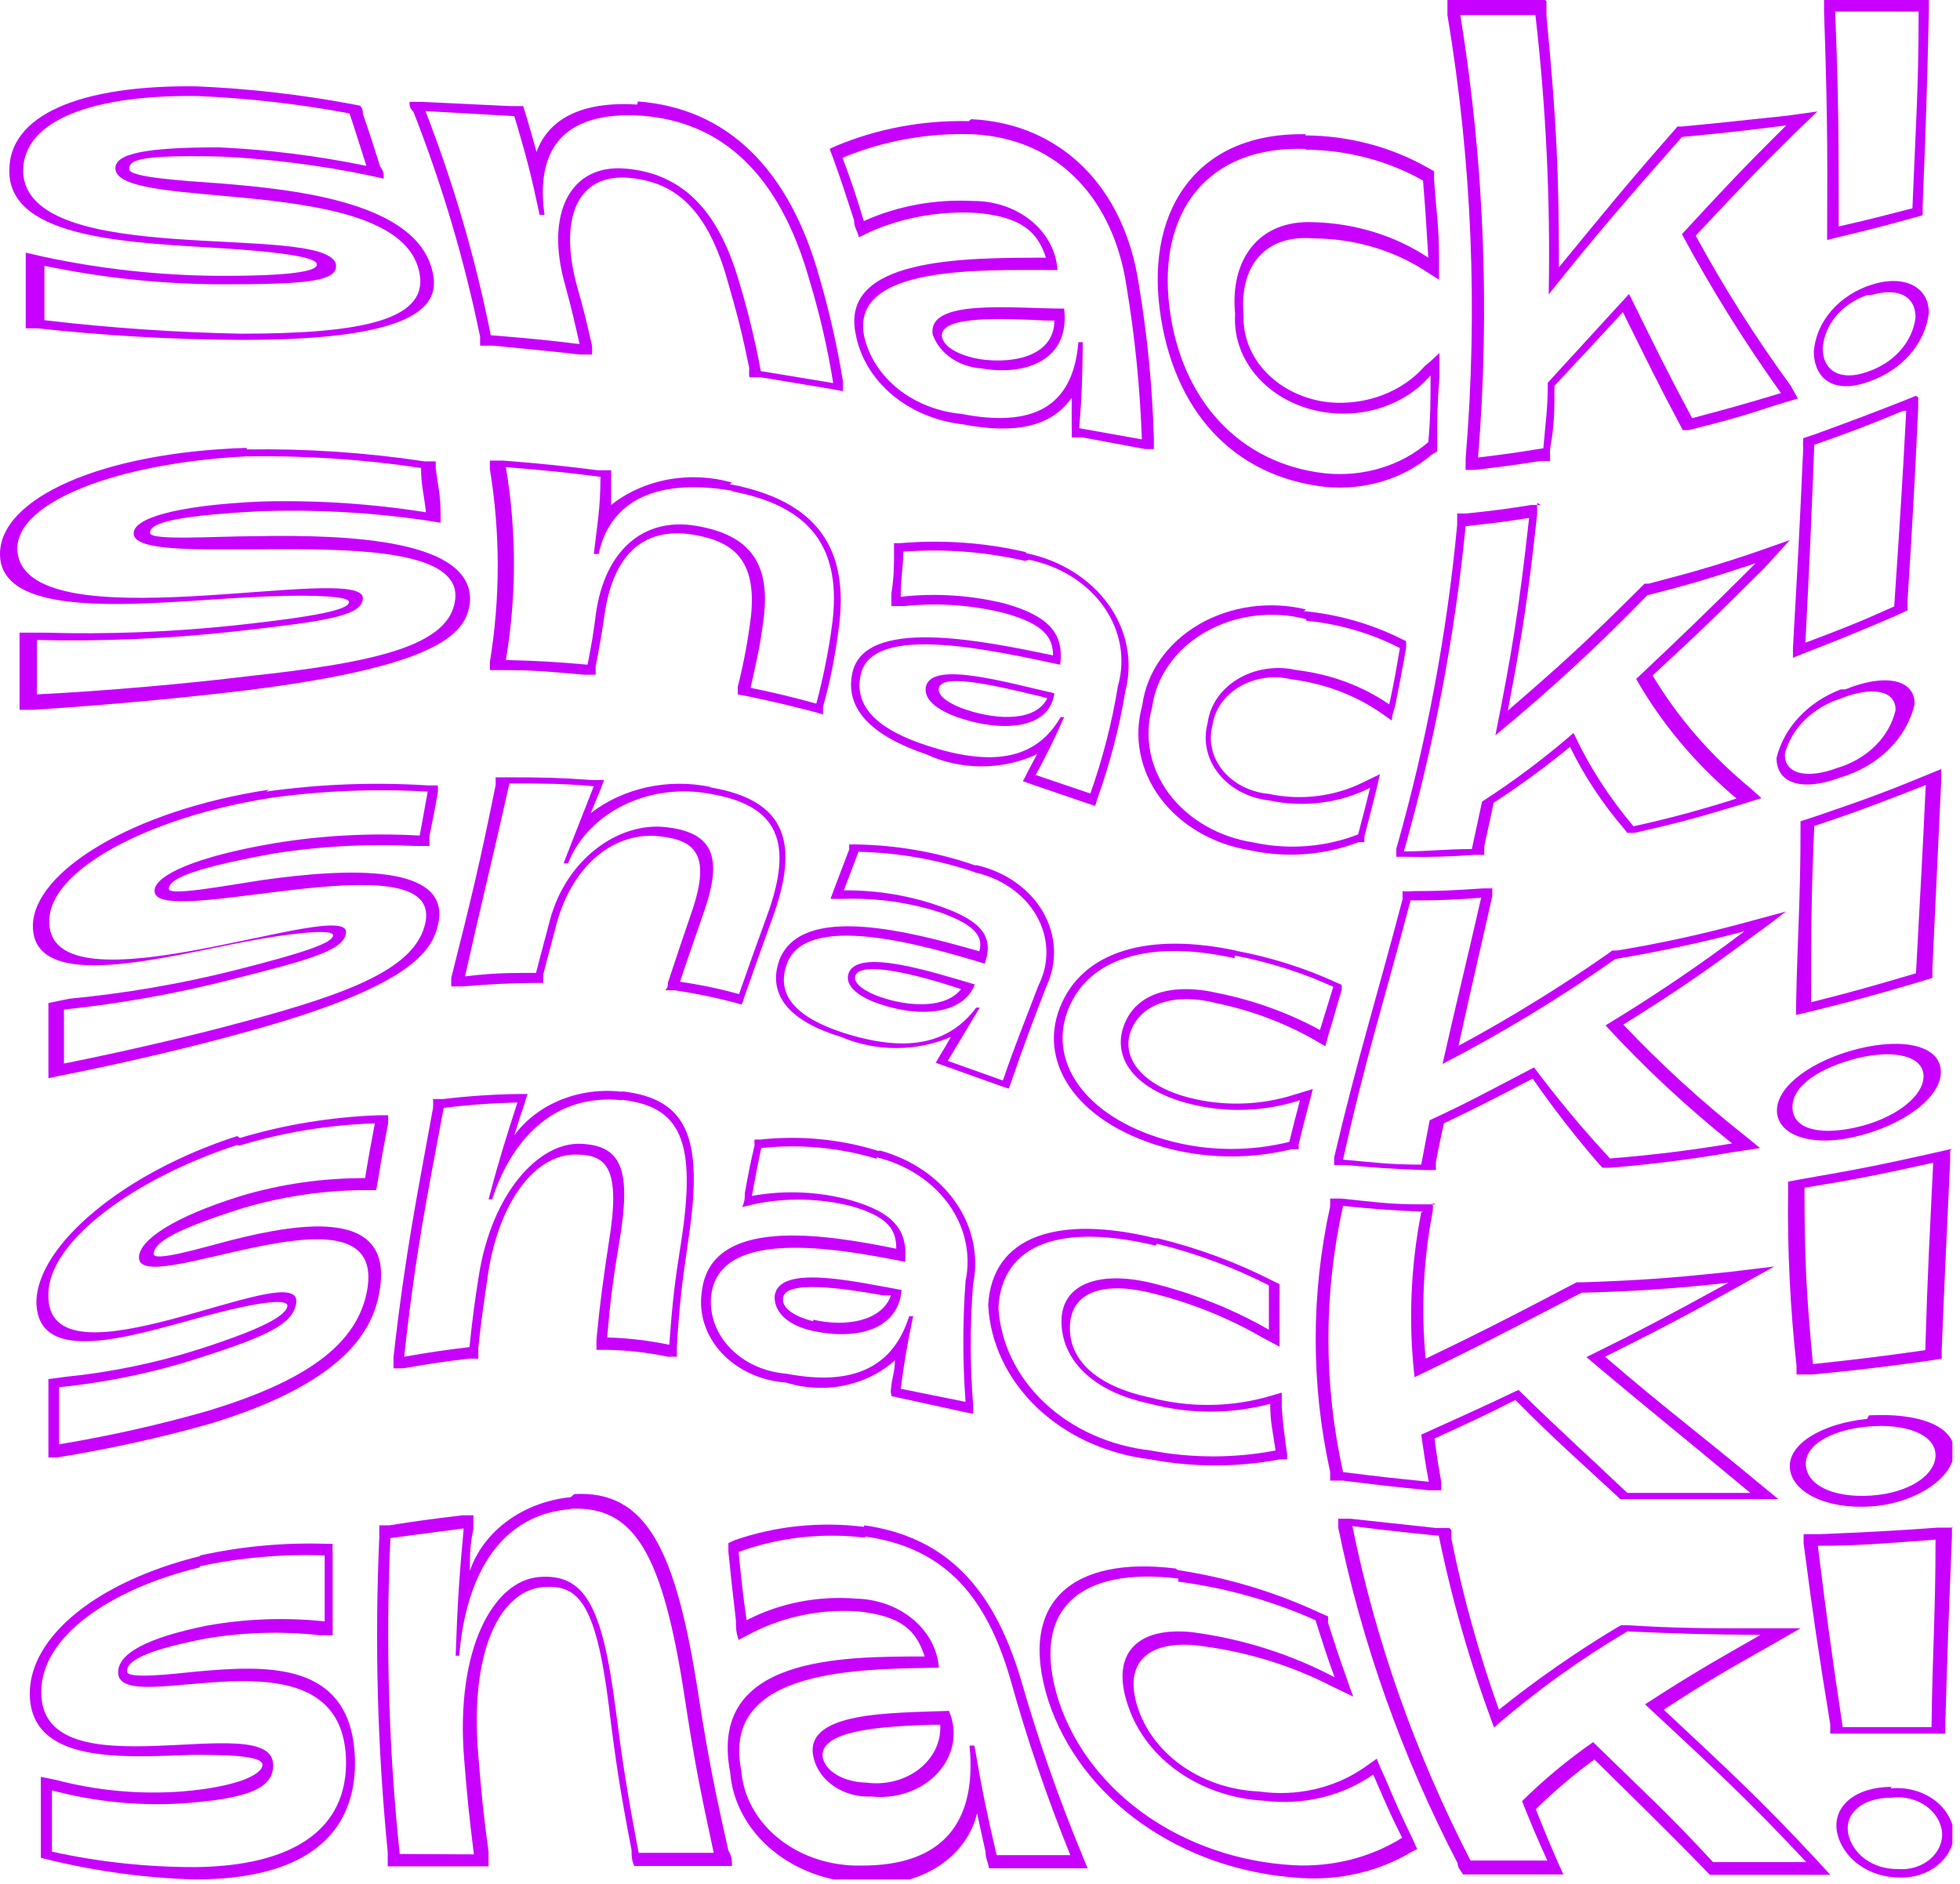 <svg width="232" height="223" viewBox="0 0 232 223" fill="none" xmlns="http://www.w3.org/2000/svg">
<g clip-path="url(#clip0)">
<path d="M23.499 11.37C29.511 11.633 35.489 12.32 41.373 13.424C42.214 15.936 42.582 17.214 43.37 19.634C37.64 18.448 31.799 17.715 25.917 17.442C17.243 17.442 13.458 18.173 13.668 20.045C14.246 25.068 46.787 20.547 49.574 31.963C51.098 37.899 42.792 39.497 28.545 39.497C20.754 39.346 12.979 38.812 5.257 37.899C5.257 35.342 5.257 34.063 5.257 31.46C12.144 32.898 19.201 33.634 26.285 33.652C36.273 33.652 40.216 33.333 39.743 31.186C38.061 26.301 3.049 31.963 2.733 20.273C2.733 14.155 11.145 11.141 23.761 11.37H23.499ZM23.761 10.228C9.305 9.954 0.998 13.698 1.104 20.273C1.104 28.492 16.191 28.721 26.6 29.406C30.911 29.68 37.114 30.228 37.482 31.186C37.85 32.145 34.223 32.693 25.496 32.648C18.674 32.573 11.883 31.823 5.257 30.41L3.049 29.908V31.552C3.049 34.154 3.049 35.433 3.049 37.99V38.858H4.415C12.333 39.726 20.302 40.184 28.282 40.227C51.151 40.319 52.044 35.433 51.151 31.963C49.153 24.109 35.748 22.465 25.812 21.689C21.922 21.415 15.298 21.004 15.298 20.045C15.298 19.086 15.771 18.264 26.285 18.538C32.096 18.826 37.866 19.559 43.528 20.73L45.42 21.141C45.42 20.547 45.42 20.273 45 19.726C44.211 17.26 43.843 16.027 42.95 13.47C42.95 13.105 42.95 12.922 42.634 12.511L41.425 12.283C35.488 11.177 29.458 10.49 23.393 10.228H23.761Z" fill="#C800FF"/>
<path d="M76.017 13.698C85.374 14.429 92.261 20.502 95.836 33.241C97.042 37.223 97.973 41.263 98.622 45.341L90.053 43.926C89.387 40.298 88.509 36.701 87.425 33.15C84.901 24.611 80.538 20.502 74.019 19.954C67.501 19.406 64.504 25.25 66.87 33.652C67.658 36.529 67.974 37.944 68.605 40.73C64.556 40.227 62.506 40.045 58.09 39.679C56.3 30.677 53.717 21.808 50.362 13.15L60.877 13.744C62.349 18.63 62.927 20.958 63.873 25.433H64.451C63.453 18.264 66.081 13.059 76.017 13.698ZM75.439 12.374C68.867 11.963 64.924 14.064 63.505 17.99C63.085 16.392 62.822 15.57 62.349 13.927L61.928 12.557H60.404L49.889 12.055H48.47C48.47 12.511 48.47 12.739 48.943 13.242C52.347 21.928 54.983 30.827 56.829 39.862C56.829 40.273 56.829 40.501 56.829 40.912H58.353C62.559 41.323 64.609 41.506 68.605 41.962H70.076C70.097 41.613 70.097 41.262 70.076 40.912C69.446 38.173 69.13 36.757 68.289 33.835C66.134 25.89 68.289 20.502 74.492 21.05C79.329 21.506 83.429 24.018 86.005 32.83C87.32 37.396 87.845 39.451 88.686 43.56C88.657 43.925 88.657 44.292 88.686 44.656H90.053L98.57 46.072L99.779 46.3C99.779 45.844 99.779 45.615 99.779 45.159C99.118 41.071 98.205 37.016 97.045 33.013C93.47 20 86.058 12.785 75.491 12.009L75.439 12.374Z" fill="#C800FF"/>
<path d="M115.182 15.89C125.696 16.438 131.847 24.063 133.319 33.743C134.332 39.796 134.946 45.894 135.158 52.008L127.746 50.684C128.061 46.803 128.114 44.793 128.167 40.501H127.641C127.01 48.355 122.068 50.592 113.815 48.994C111.028 48.732 108.409 47.705 106.339 46.063C104.269 44.421 102.855 42.249 102.302 39.862C100.515 31.323 116.181 31.963 125.17 31.963C125.035 29.738 123.914 27.645 122.042 26.122C120.171 24.599 117.694 23.763 115.129 23.789C110.668 23.557 106.217 24.377 102.249 26.164C101.356 23.241 100.83 21.598 99.726 18.675C104.539 16.666 109.845 15.71 115.182 15.89V15.89ZM126.169 36.529C119.808 36.529 109.767 35.296 110.398 39.588C110.785 40.685 111.544 41.655 112.575 42.372C113.607 43.089 114.863 43.519 116.181 43.606C121.438 44.52 126.695 42.602 125.959 36.529H126.169ZM114.656 14.338C109.201 14.217 103.793 15.235 98.885 17.306L98.201 17.625L98.569 18.584C99.673 21.643 100.147 23.15 101.093 26.073C101.093 26.894 101.461 27.26 101.671 28.082L103.09 27.397C106.978 25.704 111.316 24.948 115.655 25.205C120.912 25.662 122.857 27.488 123.803 30.502C113.92 30.502 99.305 30.502 101.303 39.634C101.829 42.346 103.344 44.839 105.625 46.746C107.906 48.654 110.833 49.874 113.973 50.227C120.176 51.414 124.487 50.501 126.852 47.077C126.852 48.401 126.852 49.086 126.852 50.364C126.88 50.836 126.88 51.308 126.852 51.78H128.167L135.526 53.149H136.578V51.871C136.402 45.757 135.805 39.658 134.79 33.606C133.056 22.1 125.538 14.612 114.971 14.109L114.656 14.338ZM115.97 42.51C114.078 42.191 111.817 41.323 111.502 39.908C111.029 37.259 119.072 37.716 123.856 37.944H124.802C124.802 41.917 120.386 43.15 115.97 42.51Z" fill="#C800FF"/>
<path d="M154.557 17.716C159.49 17.757 164.307 19.025 168.436 21.369C168.751 25.159 168.857 26.985 169.067 30.501C165.163 27.903 160.42 26.434 155.504 26.301C148.88 25.981 145.568 30.867 146.199 37.168C146.037 39.566 146.773 41.945 148.295 43.95C149.817 45.955 152.044 47.48 154.645 48.296C157.245 49.112 160.08 49.177 162.727 48.48C165.373 47.783 167.689 46.361 169.33 44.428C169.33 47.67 169.33 49.268 169.067 52.327C167.489 53.706 165.572 54.755 163.459 55.396C161.346 56.037 159.093 56.252 156.871 56.026C146.777 54.93 139.785 47.396 138.418 36.346C137.051 25.296 142.729 17.214 154.557 17.625V17.716ZM154.557 15.89C141.941 15.616 135.737 24.52 137.262 36.529C138.786 48.538 145.936 56.391 156.818 57.624C159.114 57.855 161.44 57.634 163.624 56.978C165.808 56.322 167.794 55.248 169.435 53.834L170.118 53.423C170.118 53.058 170.118 52.875 170.118 52.51C170.118 49.405 170.118 47.944 170.381 44.611V41.78C169.698 42.419 169.382 42.739 168.646 43.332C167.346 44.831 165.623 46.014 163.643 46.766C161.663 47.518 159.494 47.813 157.344 47.624C154.483 47.318 151.856 46.095 149.979 44.194C148.103 42.294 147.11 39.853 147.198 37.351C146.672 31.506 149.721 27.716 155.504 28.218C160.195 28.241 164.759 29.551 168.541 31.963L170.329 33.104C170.329 32.054 170.329 31.552 170.329 30.456C170.329 26.849 170.013 25.022 169.75 21.324C169.75 20.913 169.75 20.684 169.75 20.273L169.014 19.862C164.705 17.395 159.666 16.063 154.505 16.027L154.557 15.89Z" fill="#C800FF"/>
<path d="M181.737 1.735C183.004 12.734 183.53 23.787 183.314 34.839C189.254 27.397 192.619 23.561 199.085 16.21C203.974 15.753 206.445 15.479 211.439 14.84C206.445 19.771 203.974 22.419 199.085 27.716C202.559 34.184 206.473 40.466 210.808 46.529C206.392 47.853 204.289 48.446 200.294 49.496C197.35 44.017 195.931 41.095 192.829 34.794L183.209 45.296C183.209 48.446 182.946 49.862 182.683 53.058C179.581 53.56 178.004 53.789 174.955 54.154C176.376 36.681 175.671 19.126 172.852 1.781H181.737V1.735ZM182.893 0H171.328C171.328 0.731 171.328 1.096 171.328 1.781C174.229 19.15 174.952 36.741 173.483 54.245C173.483 54.793 173.483 55.067 173.483 55.615H174.587C177.636 55.25 179.213 55.067 182.315 54.565H183.471C183.471 54.017 183.471 53.743 183.471 53.195C183.997 50.227 183.997 48.675 183.997 45.661C187.204 42.236 188.834 40.501 192.093 36.94C194.932 42.647 196.193 45.296 198.875 50.318L199.19 50.912H199.873C204.079 49.862 206.234 49.268 210.388 47.898L212.806 47.168L211.965 45.661C207.797 39.947 204.04 34.015 200.715 27.899C205.288 23.013 207.601 20.547 212.28 15.936L215.119 13.196L211.492 13.698C206.234 14.246 203.974 14.52 199.032 14.977H198.559L198.244 15.342C192.619 21.735 189.885 25.113 184.523 31.643C184.523 20.456 184.26 14.566 183.051 1.872C183.051 1.233 183.051 0.868 183.051 0.183L182.893 0Z" fill="#C800FF"/>
<path d="M227.105 1.187C227.105 10.593 226.737 15.296 226.369 24.657C222.794 25.57 221.112 26.027 217.642 26.803C217.642 16.895 217.642 11.826 217.222 1.37H227.105V1.187ZM221.48 34.931C224.529 34.017 226.737 34.931 226.737 37.579C226.562 39.008 225.933 40.366 224.921 41.502C223.91 42.639 222.555 43.51 221.007 44.017C217.958 45.113 215.75 44.017 215.75 41.186C215.857 39.819 216.408 38.506 217.338 37.399C218.268 36.292 219.54 35.436 221.007 34.931H221.48ZM228.472 0H215.908C215.908 0.548 215.908 0.822 215.908 1.415C216.276 12.009 216.328 17.123 216.276 27.123V28.401L217.537 28.081C221.007 27.26 222.794 26.803 226.264 25.844L227.578 25.479V24.337C227.946 15.205 228.104 10.639 228.314 1.233V0H228.472ZM221.533 33.698C219.649 34.303 218.004 35.364 216.793 36.756C215.582 38.148 214.855 39.812 214.698 41.551C214.698 44.976 217.222 46.62 221.112 45.204C223.063 44.55 224.767 43.441 226.038 41.998C227.309 40.556 228.097 38.837 228.314 37.031C228.314 33.926 225.37 32.465 221.533 33.698V33.698Z" fill="#C800FF"/>
<path d="M29.177 54.017C36.098 53.91 43.015 54.368 49.837 55.387C49.837 57.487 50.205 58.537 50.415 60.638C44.002 59.616 37.481 59.187 30.964 59.359C20.713 59.816 15.771 61.368 15.824 63.149C15.824 67.989 54.989 60.683 53.885 70.911C53.306 76.391 44.632 78.4 29.334 80.043C22.658 80.865 12.722 81.779 4.363 82.19C4.363 79.633 4.363 78.354 4.363 75.751C12.179 75.934 20 75.598 27.757 74.747C38.692 73.514 42.792 72.92 42.95 70.866C43.371 66.3 2.155 76.665 2.05 64.884C2.103 59.359 13.931 54.793 29.177 54.017ZM29.177 53.012C11.828 53.56 0 59.039 0 65.569C0 73.788 18.294 71.231 29.808 70.683C34.591 70.409 41.426 70.363 41.32 71.277C41.215 72.19 37.483 72.966 27.862 74.016C20.364 74.81 12.807 75.1 5.257 74.884H2.313V84.016H3.838C12.091 83.514 22.29 82.555 29.334 81.687C52.991 78.719 55.147 74.61 55.62 71.368C56.251 63.925 41.583 63.24 30.123 63.469C25.654 63.469 17.821 64.016 17.769 63.103C17.716 62.19 19.083 61.094 31.069 60.501C37.455 60.297 43.847 60.649 50.152 61.551L52.15 61.87C52.15 61.368 52.15 61.14 52.15 60.683C52.15 58.583 51.834 57.533 51.572 55.432C51.572 55.113 51.572 54.976 51.572 54.61H50.257C43.315 53.563 36.274 53.089 29.229 53.195L29.177 53.012Z" fill="#C800FF"/>
<path d="M86.741 58.172C95.836 59.907 99.779 64.747 98.465 74.153C98.044 77.224 97.43 80.273 96.625 83.286C93.628 82.464 92.104 82.098 88.844 81.413C89.58 78.08 90.001 76.391 90.421 72.966C91.157 66.528 88.634 63.286 82.378 62.236C76.122 61.186 71.601 65.204 70.55 72.555C70.234 75.021 70.024 76.254 69.551 78.674C65.818 78.354 63.873 78.217 59.878 78.126C61.15 70.556 61.15 62.865 59.878 55.295C64.504 55.661 66.712 55.889 71.075 56.437C71.075 60.136 70.707 61.962 70.287 65.569H70.865C72.074 59.861 76.911 56.437 86.636 58.081L86.741 58.172ZM86.636 57.122C84.197 56.42 81.586 56.295 79.073 56.76C76.559 57.226 74.234 58.265 72.337 59.77C72.337 58.583 72.337 57.944 72.337 56.711C72.337 56.3 72.337 56.072 72.337 55.661H70.76C66.397 55.113 64.136 54.885 59.562 54.519H57.985C57.985 54.93 57.985 55.113 57.985 55.524C59.226 63.096 59.226 70.782 57.985 78.354C57.985 78.719 57.985 78.902 57.985 79.313H59.457C63.505 79.313 65.398 79.541 69.13 79.861H70.497C70.523 79.557 70.523 79.252 70.497 78.948C70.97 76.482 71.181 75.295 71.549 72.829C72.495 66.026 75.859 62.282 82.063 63.286C86.689 64.062 89.58 66.163 88.897 72.875C88.555 75.714 88.028 78.534 87.32 81.322C87.35 81.611 87.35 81.901 87.32 82.19L88.529 82.418C91.788 83.103 93.313 83.468 96.309 84.244L97.413 84.564C97.413 84.199 97.413 84.062 97.413 83.697C98.25 80.69 98.865 77.639 99.253 74.564C100.62 64.93 96.73 59.268 86.373 57.304L86.636 57.122Z" fill="#C800FF"/>
<path d="M121.806 66.254C123.635 66.629 125.359 67.315 126.88 68.273C128.401 69.231 129.688 70.442 130.666 71.835C131.644 73.228 132.294 74.776 132.578 76.389C132.862 78.002 132.774 79.647 132.321 81.231C131.62 85.53 130.531 89.775 129.061 93.925L122.595 91.733C124.014 89.085 124.698 87.715 125.96 84.884H125.539C122.595 89.998 117.338 90.728 109.768 88.263C106.14 87.076 100.778 84.747 101.882 79.861C103.197 73.651 117.653 77.03 125.486 78.674C126.012 74.884 123.962 72.875 119.02 71.46C114.994 70.448 110.77 70.168 106.614 70.638C106.614 68.537 106.876 67.487 106.929 65.295C111.767 64.936 116.641 65.306 121.333 66.391L121.806 66.254ZM124.803 82.053C119.231 80.82 110.346 78.172 109.61 81.231C109.242 82.692 110.872 84.108 113.711 85.021C118.547 86.619 124.225 86.391 124.803 82.053ZM121.386 65.341C116.557 64.221 111.535 63.865 106.561 64.291H105.825V64.976C105.825 67.122 105.825 68.218 105.51 70.272C105.51 70.866 105.51 71.14 105.51 71.733H107.087C111.091 71.319 115.151 71.614 119.02 72.601C123.541 73.879 124.645 75.432 124.645 77.578C115.971 75.752 102.303 73.012 100.883 79.678C100.253 82.646 101.357 86.482 109.61 89.267C111.629 90.214 113.887 90.71 116.181 90.71C118.476 90.71 120.734 90.214 122.753 89.267L121.544 91.55C121.408 91.863 121.25 92.168 121.07 92.463L122.227 92.874L128.641 95.066L129.639 95.386L129.902 94.518C131.39 90.354 132.497 86.094 133.214 81.779C134.115 78.269 133.39 74.593 131.197 71.543C129.003 68.493 125.517 66.315 121.491 65.478L121.386 65.341ZM114.394 84.016C112.712 83.468 110.872 82.464 111.135 81.413C111.555 79.541 118.863 81.413 123.121 82.418L123.962 82.646C122.648 85.34 118.284 85.295 114.394 84.016Z" fill="#C800FF"/>
<path d="M154.61 73.468C158.53 73.852 162.312 74.957 165.702 76.71C165.229 79.45 165.019 80.774 164.44 83.377C161.266 81.187 157.47 79.783 153.453 79.313C152.28 79.044 151.053 78.998 149.858 79.179C148.662 79.361 147.526 79.764 146.527 80.363C145.529 80.962 144.691 81.741 144.071 82.647C143.452 83.554 143.066 84.566 142.939 85.614C142.664 86.635 142.64 87.695 142.866 88.724C143.093 89.754 143.566 90.731 144.255 91.591C144.944 92.452 145.833 93.178 146.865 93.721C147.897 94.265 149.049 94.614 150.246 94.746C154.298 95.612 158.579 95.071 162.18 93.24C161.602 95.523 161.339 96.618 160.76 98.764C156.882 100.277 152.532 100.615 148.406 99.723C146.378 99.412 144.444 98.743 142.725 97.757C141.005 96.772 139.536 95.491 138.408 93.994C137.28 92.497 136.517 90.814 136.167 89.051C135.816 87.288 135.884 85.481 136.368 83.742C136.603 81.943 137.29 80.212 138.38 78.669C139.47 77.126 140.936 75.809 142.676 74.812C144.416 73.815 146.386 73.162 148.448 72.898C150.51 72.634 152.613 72.766 154.61 73.286V73.468ZM154.61 72.144C152.47 71.623 150.225 71.511 148.031 71.817C145.836 72.123 143.744 72.839 141.9 73.915C140.055 74.992 138.502 76.404 137.347 78.053C136.192 79.703 135.463 81.55 135.211 83.468C134.687 85.324 134.604 87.253 134.967 89.137C135.33 91.022 136.131 92.822 137.322 94.428C138.512 96.035 140.067 97.414 141.892 98.481C143.716 99.549 145.772 100.282 147.933 100.637C152.229 101.58 156.765 101.242 160.813 99.678H161.496V99.038C162.075 96.847 162.338 95.751 162.916 93.468L163.336 91.641L161.444 92.555C158.048 94.278 154.013 94.785 150.194 93.97C149.113 93.871 148.069 93.575 147.13 93.099C146.191 92.624 145.38 91.981 144.748 91.212C144.117 90.444 143.681 89.568 143.469 88.642C143.257 87.716 143.273 86.762 143.517 85.843C143.645 84.92 144 84.033 144.559 83.241C145.119 82.45 145.868 81.773 146.757 81.257C147.646 80.74 148.653 80.397 149.709 80.251C150.765 80.105 151.845 80.159 152.875 80.409C156.717 80.89 160.344 82.245 163.389 84.336L164.756 85.295C164.756 84.518 165.019 84.153 165.176 83.377C165.702 80.728 165.965 79.404 166.438 76.665V75.888L165.86 75.614C162.307 73.837 158.369 72.718 154.294 72.327L154.61 72.144Z" fill="#C800FF"/>
<path d="M181 61.277C179.791 72.19 178.95 77.304 177.005 87.03C183.358 81.808 189.36 76.274 194.984 70.455C199.873 69.222 202.449 68.446 207.811 66.665C202.133 72.327 199.242 75.112 193.67 80.363C196.669 85.636 200.688 90.424 205.551 94.518C201.557 95.805 197.485 96.903 193.354 97.806C190.466 94.394 188.082 90.682 186.257 86.756C182.879 89.689 179.259 92.406 175.428 94.883C174.954 97.166 174.692 98.262 174.218 100.5C170.907 100.5 169.277 100.774 166.175 100.774C169.763 88.128 172.207 75.258 173.482 62.281C176.479 61.962 178.004 61.779 181.158 61.277H181ZM182.419 59.77H181.263C178.161 60.272 176.637 60.455 173.588 60.775H172.484C172.484 61.277 172.484 61.551 172.484 62.099C171.272 75.031 168.863 87.858 165.281 100.454C165.281 100.819 165.281 101.002 165.281 101.413H166.385C169.087 101.471 171.79 101.395 174.481 101.184H175.69V100.18C176.111 98.125 176.374 97.121 176.794 95.02C179.955 92.969 182.974 90.758 185.837 88.399C187.531 91.871 189.702 95.152 192.303 98.171L192.618 98.582H193.459C198.138 97.532 200.556 96.892 205.708 95.34L208.494 94.472L207.18 93.285C202.496 89.432 198.587 84.926 195.615 79.952C200.872 75.112 203.5 72.555 208.862 67.213L211.859 63.925L207.969 65.295C202.712 67.076 200.031 67.806 195.142 69.085H194.668L194.248 69.496C187.939 75.797 184.838 78.628 178.477 84.107C180.159 75.249 180.895 70.637 181.946 60.866C181.946 60.364 181.946 60.09 181.946 59.542L182.419 59.77Z" fill="#C800FF"/>
<path d="M225.633 48.629C225.159 57.761 224.844 62.327 224.213 71.779C219.955 73.697 217.852 74.519 213.699 76.071C214.172 66.939 214.382 62.373 214.75 52.647C218.904 51.186 221.006 50.41 225.265 48.629H225.633ZM217.852 82.692C221.479 81.231 224.423 81.642 224.371 84.062C224.007 85.632 223.174 87.091 221.957 88.293C220.739 89.495 219.178 90.398 217.432 90.911C213.752 92.281 211.123 91.55 211.281 89.176C211.675 87.708 212.481 86.348 213.628 85.216C214.775 84.085 216.226 83.218 217.852 82.692ZM226.789 46.848L225.317 47.442C220.901 49.177 218.798 49.953 214.803 51.414L213.436 51.871C213.41 52.297 213.41 52.724 213.436 53.149C213.016 62.738 212.753 67.441 212.227 76.665V77.852L213.699 77.258C217.694 75.706 219.745 74.884 224.213 72.966L225.79 72.236V71.094C226.369 61.962 226.631 57.396 227.052 48.264V47.031L226.789 46.848ZM217.905 81.596C215.981 82.327 214.287 83.445 212.961 84.859C211.635 86.272 210.717 87.94 210.282 89.724C210.282 92.646 213.173 93.788 217.905 92.007C220.103 91.346 222.065 90.198 223.596 88.677C225.127 87.155 226.173 85.312 226.631 83.331C226.631 80.318 223.004 79.724 218.43 81.596H217.905Z" fill="#C800FF"/>
<path d="M31.805 94.472C38.025 93.597 44.338 93.337 50.625 93.696C50.257 95.797 50.047 96.847 49.679 98.901C43.91 98.571 38.116 98.878 32.436 99.815C23.078 101.413 18.4 103.605 18.294 105.385C17.979 110.271 52.413 98.993 50.362 109.175C49.258 114.563 41.636 117.531 28.598 121.001C22.921 122.554 14.457 124.517 7.57 125.887C7.57 123.33 7.57 122.052 7.57 119.495C14.352 118.786 21.052 117.579 27.599 115.887C37.01 113.513 40.637 112.463 40.952 110.454C41.688 105.888 5.625 120.636 5.835 108.993C5.835 102.965 17.558 96.755 31.858 94.472H31.805ZM31.858 93.468C15.771 95.888 3.943 103.148 3.89 109.586C3.89 117.668 19.661 113.193 29.545 111.367C33.698 110.591 39.533 109.815 39.428 110.728C39.323 111.641 35.958 112.782 27.652 114.883C21.289 116.47 14.782 117.585 8.201 118.216L5.73 118.718V120.362C5.73 122.919 5.73 124.198 5.73 126.755V127.622L6.992 127.348C14.036 125.978 22.763 123.924 28.651 122.28C48.838 116.801 51.204 112.509 51.887 109.267C53.306 102.28 41.373 102.691 30.859 104.198C26.916 104.792 19.924 106.116 19.977 105.203C20.029 104.29 21.449 103.011 32.278 101.048C37.841 100.157 43.507 99.85 49.153 100.134H50.836V98.947C51.256 96.847 51.467 95.842 51.834 93.742V92.966H50.678C44.271 92.557 37.831 92.802 31.49 93.696L31.858 93.468Z" fill="#C800FF"/>
<path d="M84.113 93.97C92.051 95.34 94.048 99.587 90.737 108.536C89.422 112.143 88.791 113.924 87.477 117.668C85.191 117.032 82.854 116.543 80.485 116.207C81.642 112.737 82.273 111.002 83.429 107.623C85.585 101.276 84.27 98.491 78.75 97.897C73.231 97.303 67.027 101.641 65.082 108.947C64.451 111.413 64.083 112.646 63.452 115.157C60.193 115.157 58.511 115.157 55.041 115.568C57.091 106.436 58.248 101.87 60.298 92.737C64.451 92.737 66.449 92.737 70.287 93.057C68.92 96.573 68.184 98.354 66.712 102.189H67.237C68.394 99.256 70.754 96.796 73.868 95.28C76.981 93.764 80.628 93.298 84.113 93.97ZM84.113 93.148C81.634 92.631 79.048 92.643 76.576 93.184C74.104 93.725 71.819 94.778 69.918 96.253L71.128 93.331L71.496 92.326H70.076C66.239 92.052 64.241 92.007 60.035 92.007H58.668V92.92C56.828 102.052 55.724 106.618 53.411 115.751V116.755H54.726C58.195 116.481 59.983 116.39 63.084 116.344H64.293V115.385C64.924 112.874 65.292 111.641 65.923 109.175C67.816 102.418 72.705 98.354 78.12 98.993C82.22 99.45 84.165 101.093 81.957 107.714C80.801 111.093 80.222 112.783 79.066 116.298C79.066 116.664 79.066 116.846 78.75 117.212H79.854C82.199 117.559 84.516 118.032 86.794 118.627L87.793 118.901C87.922 118.603 88.027 118.298 88.108 117.988C89.422 114.289 90.053 112.463 91.367 108.856C94.732 99.724 93.05 94.701 84.06 93.194L84.113 93.148Z" fill="#C800FF"/>
<path d="M115.287 103.239C116.883 103.579 118.373 104.217 119.654 105.11C120.935 106.003 121.975 107.129 122.701 108.408C123.428 109.688 123.823 111.09 123.859 112.516C123.895 113.942 123.571 115.358 122.91 116.664C121.175 121.23 120.282 123.33 118.705 127.896L112.186 125.568L115.971 119.266H115.55C112.133 123.832 106.929 124.517 99.779 122.234C96.362 121.093 91.368 118.855 93.155 114.061C95.416 107.942 108.926 111.732 116.549 114.061C117.706 110.91 116.181 109.038 111.608 107.395C107.899 106.037 103.909 105.353 99.884 105.385L101.619 100.819C106.337 100.926 110.998 101.745 115.393 103.239H115.287ZM115.393 116.527C110.136 114.974 101.619 112.235 100.463 115.157C99.937 116.527 101.356 117.897 104.037 118.81C108.611 120.408 113.921 120.225 115.393 116.527ZM115.393 102.417C110.891 100.855 106.098 100.02 101.251 99.952H100.515V100.545L98.78 105.111L98.307 106.39H99.884C103.809 106.271 107.722 106.83 111.397 108.034C115.55 109.541 116.391 110.91 115.918 112.6C107.612 110.225 94.89 106.892 92.262 113.604C91.21 116.481 91.736 120.362 99.569 122.737C101.588 123.602 103.81 124.053 106.061 124.053C108.313 124.053 110.535 123.602 112.554 122.737C112.081 123.604 111.818 124.015 111.292 124.883L110.766 125.796L111.923 126.207L118.442 128.536L119.388 128.855C119.517 128.588 119.622 128.314 119.703 128.033C121.28 123.467 122.122 121.23 123.856 116.755C124.512 115.353 124.817 113.845 124.752 112.333C124.686 110.82 124.251 109.337 123.476 107.981C122.7 106.626 121.602 105.429 120.254 104.469C118.906 103.51 117.338 102.811 115.655 102.417H115.393ZM104.142 117.988C102.565 117.44 100.883 116.435 101.251 115.477C101.935 113.65 108.821 115.476 112.922 116.801L113.763 117.075C112.028 119.312 107.822 119.266 104.142 117.988V117.988Z" fill="#C800FF"/>
<path d="M146.147 113.102C150.21 113.875 154.135 115.119 157.817 116.801L156.24 121.915C152.563 119.91 148.531 118.445 144.307 117.577C138.682 116.253 134.371 117.577 133.004 121.458C131.637 125.339 134.423 128.946 140.574 130.59C144.933 131.746 149.609 131.617 153.875 130.225C153.349 132.234 153.086 133.193 152.613 135.156C148.13 136.274 143.375 136.274 138.892 135.156C128.904 132.645 123.962 126.024 126.38 119.631C128.798 113.239 136.316 111.23 146.147 113.422V113.102ZM146.462 112.554C135.948 110.271 128.062 112.554 125.434 119.312C122.805 126.07 127.8 133.284 138.629 136.024C143.287 137.163 148.217 137.163 152.876 136.024H153.717V135.476C154.19 133.467 154.453 132.508 154.979 130.499L155.399 128.901L153.296 129.54C149.249 130.853 144.818 130.981 140.679 129.905C135.422 128.535 132.636 125.339 133.845 122.052C135.054 118.764 139.102 117.485 143.886 118.718C147.935 119.548 151.792 120.969 155.294 122.919L156.871 123.832L157.292 122.325C157.922 120.271 158.185 119.221 158.816 117.166V116.572L158.185 116.298C154.394 114.556 150.342 113.281 146.147 112.508L146.462 112.554Z" fill="#C800FF"/>
<path d="M175.323 106.253C173.483 114.335 172.484 118.216 170.749 125.933C177.9 122.224 184.734 118.073 191.199 113.513C196.361 112.65 201.468 111.553 206.497 110.225C201.247 114.194 195.755 117.913 190.043 121.367C194.622 126.347 199.631 131.018 205.025 135.339C200.245 136.147 195.419 136.741 190.568 137.12C187.362 133.663 184.362 130.067 181.579 126.344C176.322 129.083 174.061 130.362 169.225 132.599L168.226 137.85C164.388 137.85 162.548 137.576 158.974 137.257C161.655 125.157 163.6 119.358 166.964 106.573C169.755 106.598 172.545 106.491 175.323 106.253ZM176.795 105.157H175.533C172.116 105.385 170.276 105.477 167.227 105.477C166.826 105.522 166.419 105.522 166.018 105.477V106.436C162.653 119.175 160.761 124.974 157.922 136.983C157.922 137.348 157.922 137.531 157.922 137.896H159.236C162.864 138.216 164.493 138.353 168.541 138.49H169.961C169.961 138.124 169.961 137.942 169.961 137.531C170.329 135.613 170.539 134.654 170.907 132.965C175.008 131.001 177.058 129.951 181.421 127.668C183.831 131.146 186.446 134.514 189.254 137.759L189.675 138.216H190.621C195.455 137.821 200.263 137.212 205.025 136.389L208.337 135.887L206.708 134.563C201.487 130.448 196.619 126.007 192.146 121.275C198.139 117.531 201.24 115.431 207.549 110.773C209.073 109.678 209.862 109.084 211.386 107.897L206.655 109.175C201.652 110.543 196.562 111.656 191.41 112.509H190.831L190.411 112.828C184.751 116.793 178.817 120.453 172.642 123.787C174.166 116.801 175.008 113.33 176.637 106.07V105.066L176.795 105.157Z" fill="#C800FF"/>
<path d="M227.945 92.92C227.525 102.052 227.262 106.299 226.789 115.202C221.532 116.755 219.114 117.44 214.382 118.627C214.382 110.271 214.382 106.116 214.75 97.76C220.007 96.025 222.426 95.066 227.945 92.92ZM219.85 125.248C224.213 124.198 227.683 124.974 227.683 127.394C227.683 129.814 224.213 132.462 219.587 133.467C214.961 134.471 212.069 133.467 212.174 130.91C212.279 128.353 215.591 126.344 219.85 125.248V125.248ZM229.838 91.002L227.945 91.778C222.688 93.97 219.85 94.929 214.803 96.664L213.121 97.212V98.308C213.121 106.664 212.753 110.819 212.595 119.084V120.134L214.33 119.723C219.166 118.536 221.637 117.851 226.789 116.344L228.734 115.75V114.609C229.155 105.477 229.365 101.185 229.785 92.189V91.002H229.838ZM219.902 124.152C214.645 125.476 210.492 128.398 210.334 131.275C210.177 134.152 213.962 135.841 219.534 134.563C225.107 133.284 229.733 129.997 229.733 126.892C229.733 123.787 225.37 122.782 219.902 124.152V124.152Z" fill="#C800FF"/>
<path d="M28.283 135.613C33.463 134.038 38.886 133.145 44.37 132.964C43.897 135.522 43.634 136.846 43.213 139.448C38.224 139.434 33.266 140.144 28.546 141.549C20.608 144.014 16.613 146.708 16.455 148.718C15.982 154.105 45.316 139.083 43.529 152.279C42.53 159.311 35.748 163.603 24.656 166.982C18.874 168.64 12.974 169.967 6.992 170.954C6.992 168.26 6.992 166.891 6.992 164.197C12.669 163.62 18.246 162.455 23.604 160.726C31.595 158.169 34.749 156.708 35.065 154.197C35.801 148.444 5.362 165.338 5.73 153.192C5.73 146.937 15.877 139.494 28.073 135.522L28.283 135.613ZM28.073 134.471C14.457 138.855 4.469 147.439 4.311 154.014C4.311 162.37 17.191 157.576 25.602 155.43C29.124 154.516 34.171 153.466 34.013 154.608C33.856 155.749 30.964 157.302 23.92 159.585C18.716 161.271 13.297 162.405 7.781 162.964L5.73 163.238V164.927C5.73 167.621 5.73 168.945 5.73 171.639V172.507H6.782C12.885 171.523 18.908 170.196 24.814 168.534C42.004 163.329 44.422 156.526 45.001 152.325C46.262 143.193 35.959 144.608 27.337 146.8C23.972 147.667 18.084 149.448 18.19 148.398C18.295 147.348 19.451 145.932 28.704 143.01C33.326 141.636 38.171 140.911 43.056 140.864H44.528L44.79 139.403C45.211 136.754 45.474 135.476 45.947 132.919C45.947 132.508 45.947 132.371 45.947 132.006H44.79C39.202 132.21 33.677 133.117 28.388 134.7L28.073 134.471Z" fill="#C800FF"/>
<path d="M73.599 130.179C80.644 130.956 82.431 135.156 80.644 146.891C79.908 151.457 79.592 154.014 79.224 159.174C76.811 158.667 74.345 158.377 71.864 158.306C72.285 153.512 72.6 151.229 73.336 146.846C74.703 138.535 73.652 135.567 68.71 135.385C63.768 135.202 58.196 141.229 56.671 151.046C56.146 154.334 55.935 156.023 55.567 159.448C52.518 159.813 50.994 160.042 47.84 160.589C49.206 148.033 50.678 141.001 52.518 131.138C55.41 130.776 58.324 130.563 61.245 130.499C59.931 134.563 59.09 137.211 57.828 141.96H58.248C60.772 134.289 66.029 129.449 73.599 130.225V130.179ZM73.599 129.22C71.133 128.937 68.624 129.271 66.37 130.186C64.116 131.1 62.21 132.555 60.877 134.38C61.35 132.828 61.613 132.006 62.086 130.636C62.184 130.25 62.307 129.869 62.454 129.494H61.193C58.273 129.542 55.358 129.74 52.466 130.088H51.257C51.282 130.438 51.282 130.788 51.257 131.138C49.469 141.047 47.997 148.078 46.578 160.635C46.578 161.183 46.578 161.411 46.578 161.959H47.734C50.889 161.411 52.413 161.183 55.462 160.818H56.619C56.619 160.316 56.619 160.042 56.619 159.494C56.987 156.069 57.25 154.38 57.723 151.092C59.037 141.96 63.558 136.526 68.237 136.663C71.864 136.663 73.494 138.353 72.075 146.983C71.391 151.549 71.076 153.695 70.603 158.535C70.603 159.037 70.603 159.265 70.603 159.768H71.654C74.152 159.802 76.638 160.078 79.067 160.589H80.118C80.118 160.087 80.118 159.813 80.118 159.357C80.433 154.197 80.749 151.777 81.432 147.074C83.272 135.111 81.695 130.088 73.652 129.175L73.599 129.22Z" fill="#C800FF"/>
<path d="M103.775 136.983C107.313 137.851 110.351 139.834 112.296 142.545C114.24 145.256 114.951 148.498 114.289 151.64C113.942 156.399 113.942 161.173 114.289 165.932L106.613 164.379C107.087 160.818 107.402 159.083 108.085 155.795H107.612C105.72 161.868 100.936 164.105 93.103 162.599C90.531 162.401 88.152 161.332 86.48 159.623C84.807 157.915 83.976 155.703 84.166 153.466C85.007 145.202 99.096 147.759 107.139 149.357C107.507 145.476 105.615 143.512 100.831 142.097C97.009 141.03 92.933 140.841 89.002 141.549C89.423 139.266 89.633 138.124 90.106 135.887C94.715 135.396 99.392 135.833 103.775 137.165V136.983ZM106.719 152.69C100.936 151.64 91.999 149.585 91.683 153.512C91.683 155.384 93.313 156.891 96.204 157.53C101.199 158.626 106.298 157.53 106.719 152.69ZM104.037 136.252C99.549 134.839 94.739 134.37 90.001 134.882H89.318C89.293 135.11 89.293 135.339 89.318 135.567C88.792 137.805 88.582 138.901 88.161 141.229C88.161 141.868 88.161 142.188 87.846 142.873L89.37 142.508C93.153 141.736 97.102 141.83 100.831 142.782C105.194 144.06 106.088 145.567 106.088 147.804C97.361 146.024 84.008 143.923 83.062 152.964C82.88 154.24 82.996 155.534 83.404 156.77C83.812 158.005 84.503 159.156 85.436 160.154C86.369 161.152 87.524 161.976 88.832 162.576C90.141 163.177 91.576 163.542 93.05 163.649C95.261 164.343 97.657 164.462 99.944 163.991C102.232 163.521 104.312 162.482 105.93 161C105.93 162.188 105.667 162.781 105.509 163.968C105.352 165.156 105.509 164.745 105.509 165.247L106.771 165.521L114.078 167.119L115.182 167.347C115.209 166.982 115.209 166.616 115.182 166.251C114.811 161.508 114.811 156.748 115.182 152.005C115.872 148.644 115.126 145.18 113.084 142.262C111.041 139.345 107.843 137.176 104.09 136.161L104.037 136.252ZM96.257 156.389C94.575 155.978 92.577 155.064 92.682 153.74C92.682 151.366 100.2 152.553 104.563 153.329H105.457C104.405 156.343 100.2 157.119 96.257 156.206V156.389Z" fill="#C800FF"/>
<path d="M136.946 147.211C141.586 148.357 146.038 150.014 150.194 152.142C150.194 154.243 150.194 155.247 150.194 157.393C145.876 154.915 141.141 153.036 136.158 151.823C129.849 150.361 125.644 152.096 125.644 156.389C125.644 160.681 128.956 164.653 136.158 166.16C140.782 167.399 145.728 167.399 150.352 166.16C150.352 168.352 150.667 169.448 150.983 171.685C146.117 172.619 141.076 172.619 136.21 171.685C131.404 171.146 126.967 169.16 123.673 166.073C120.378 162.986 118.434 158.994 118.179 154.79C118.599 147.074 125.801 144.791 136.789 147.439L136.946 147.211ZM136.789 146.571C125.223 143.741 117.443 146.252 116.969 154.471C117.204 158.984 119.252 163.282 122.758 166.619C126.264 169.956 131.005 172.12 136.158 172.735C141.215 173.693 146.451 173.693 151.508 172.735H152.349C152.349 172.461 152.349 172.324 152.349 172.096C152.034 169.859 151.876 168.763 151.719 166.571C151.719 165.886 151.719 165.521 151.719 164.836L149.668 165.429C145.281 166.583 140.598 166.583 136.21 165.429C129.639 164.06 126.485 160.863 126.642 156.937C126.8 153.01 130.375 151.686 135.947 152.964C140.733 154.11 145.276 155.913 149.405 158.306L151.456 159.402C151.456 158.763 151.456 158.443 151.456 157.804C151.456 155.704 151.456 154.653 151.456 152.599V152.005L150.72 151.64C146.436 149.443 141.841 147.739 137.051 146.571H136.789Z" fill="#C800FF"/>
<path d="M168.226 143.512C166.966 149.952 166.7 156.509 167.437 163.01C174.85 159.448 177.951 157.804 187.204 153.01C193.024 152.883 198.833 152.487 204.605 151.823C197.087 155.932 194.091 157.53 187.782 160.635C195.195 166.891 199.242 170.087 207.181 176.708C201.188 176.708 198.296 176.708 192.619 176.708C187.362 171.731 184.628 169.311 179.739 164.516C174.955 166.799 172.642 167.804 168.226 169.813C168.541 172.005 168.699 173.101 169.12 175.384C164.966 174.973 162.916 174.744 158.973 174.242C156.663 163.836 156.663 153.142 158.973 142.736C162.601 143.101 164.231 143.238 168.436 143.421L168.226 143.512ZM170.013 142.553H168.226C164.283 142.553 162.443 142.234 158.763 141.869H157.449C157.449 142.234 157.449 142.416 157.449 142.782C155.162 153.174 155.162 163.849 157.449 174.242C157.449 174.653 157.449 174.836 157.449 175.247H158.921C162.916 175.749 164.914 175.977 169.067 176.388H170.592C170.592 175.977 170.592 175.795 170.592 175.384C170.224 173.329 170.066 172.279 169.803 170.27C173.483 168.58 175.428 167.713 179.371 165.704C183.892 170.27 186.31 172.37 191.199 176.89L191.777 177.438H192.724C198.349 177.438 201.24 177.438 207.233 177.438H210.493L208.6 175.886C201.03 169.585 197.14 166.754 189.99 160.59C195.931 157.622 199.032 156.023 205.761 152.279L210.019 149.905L204.762 150.544C197.403 151.32 193.933 151.549 187.414 151.777H186.626L186.1 152.051C178.267 156.16 175.218 157.713 168.752 160.818C168.192 154.981 168.475 149.106 169.593 143.33C169.618 143.026 169.618 142.72 169.593 142.416L170.013 142.553Z" fill="#C800FF"/>
<path d="M228.839 137.394C228.419 146.115 228.156 150.681 227.893 159.813C222.373 160.59 219.745 160.909 214.593 161.457C213.804 153.147 213.594 148.992 213.594 140.59C219.429 139.631 222.478 139.038 228.839 137.622V137.394ZM221.059 168.854C225.528 168.443 229.05 169.767 229.102 172.187C229.155 174.607 225.896 176.754 221.427 177.027C216.959 177.301 213.909 175.795 213.752 173.42C213.594 171.046 216.748 169.265 221.059 168.854ZM231.047 135.978L228.839 136.481C222.531 137.896 219.482 138.49 213.647 139.494L211.649 139.86V140.955C211.56 147.861 211.893 154.765 212.648 161.64V162.69H214.54C219.797 162.188 222.321 161.868 227.788 161.137L229.838 160.818V159.722C230.206 150.59 230.417 146.343 230.837 137.348V136.161L231.047 135.978ZM221.006 167.941C215.749 168.489 211.649 170.863 211.859 173.74C212.069 176.617 216.17 178.671 221.48 178.306C226.789 177.941 231.31 174.881 231.31 171.776C231.31 168.672 226.842 167.21 221.217 167.53L221.006 167.941Z" fill="#C800FF"/>
<path d="M23.657 185.383C28.487 184.358 33.46 183.928 38.429 184.105C38.429 187.21 38.429 188.671 38.429 191.913C33.784 191.424 29.079 191.594 24.498 192.415C17.295 193.876 13.983 195.748 13.983 197.94C13.983 203.739 40.269 191.639 40.952 208.077C41.268 216.798 34.276 220.862 23.183 220.999C17.44 221.012 11.718 220.398 6.151 219.172V211.912C11.113 213.249 16.318 213.775 21.501 213.465C29.124 212.917 32.383 211.775 32.331 208.899C32.331 202.004 4.731 212.688 4.889 200.223C4.889 193.785 12.88 188.123 23.657 185.52V185.383ZM23.657 184.196C11.46 187.21 3.575 193.694 3.522 200.406C3.522 208.899 14.72 207.985 22.71 207.711C26.022 207.711 31.016 207.711 31.069 208.853C31.122 209.995 28.177 211.501 21.501 212.049C16.487 212.416 11.438 211.951 6.624 210.679L4.836 210.314V219.903L5.783 220.131C11.402 221.503 17.191 222.285 23.026 222.46C40.321 222.46 42.214 213.328 42.004 207.985C41.531 196.525 31.489 197.118 23.288 197.849C20.239 198.168 15.035 198.762 15.035 197.849C15.035 196.936 15.876 195.611 24.235 193.968C28.736 193.193 33.351 193.054 37.903 193.557H39.375C39.375 192.826 39.375 192.461 39.375 191.73C39.375 188.58 39.375 187.164 39.375 183.922C39.35 183.527 39.35 183.13 39.375 182.735H38.744C33.683 182.56 28.619 183.021 23.709 184.105L23.657 184.196Z" fill="#C800FF"/>
<path d="M67.501 178.58C75.071 178.215 78.435 183.74 81.064 201.045C82.115 207.94 82.799 211.547 84.481 219.309C80.906 219.309 79.224 219.309 75.597 219.309C74.23 212.141 73.704 208.716 72.863 202.232C71.286 189.995 69.183 186.251 63.821 186.662C58.459 187.073 53.885 195.064 54.936 208.168C55.304 212.734 55.515 214.835 56.093 219.492L47.314 219.446C46.008 207.015 45.639 194.523 46.21 182.05L54.884 180.909C54.358 186.708 54.148 189.721 53.937 195.977H54.358C55.199 185.84 59.615 179.219 67.553 178.626L67.501 178.58ZM67.553 177.21C64.799 177.487 62.199 178.462 60.077 180.013C57.955 181.563 56.405 183.622 55.62 185.931C55.62 183.922 55.62 182.918 56.04 180.954C56.04 180.315 56.04 179.995 56.04 179.356H54.779C51.361 179.767 49.522 179.995 46.104 180.543H44.895C44.895 181.091 44.895 181.365 44.895 181.959C44.338 194.385 44.671 206.828 45.894 219.218C45.894 219.903 45.894 220.223 45.894 220.908H57.828C57.828 220.223 57.828 219.857 57.828 219.172C57.197 214.606 56.986 212.232 56.618 207.803C55.567 195.611 59.089 188.306 64.294 187.849C68.289 187.575 70.497 189.31 72.074 201.958C72.863 208.442 73.388 211.867 74.755 218.99C74.755 219.72 74.755 220.086 75.071 220.862H86.636C86.636 220.131 86.636 219.766 86.216 219.035C84.481 211.364 83.797 207.757 82.694 200.771C80.012 183.237 76.49 176.388 67.974 176.845L67.553 177.21Z" fill="#C800FF"/>
<path d="M102.407 181.868C112.185 183.237 116.917 189.402 119.65 198.945C121.595 205.923 123.946 212.812 126.695 219.583H117.968C116.707 214.15 116.181 211.547 115.34 206.616H114.761C115.655 215.748 111.555 220.862 101.934 220.816C98.349 220.893 94.868 219.762 92.222 217.66C89.576 215.557 87.97 212.647 87.74 209.538C85.269 197.347 101.987 197.575 111.134 197.392C110.964 195.21 109.862 193.162 108.043 191.65C106.224 190.138 103.82 189.271 101.303 189.219C96.79 188.863 92.263 189.758 88.371 191.776C87.898 188.443 87.74 186.845 87.425 183.694C92.154 181.974 97.329 181.391 102.407 182.004V181.868ZM112.343 202.506C105.667 202.78 94.942 202.506 96.309 208.077C96.633 209.421 97.5 210.621 98.754 211.458C100.007 212.295 101.564 212.716 103.143 212.643C104.621 212.802 106.12 212.627 107.498 212.137C108.875 211.647 110.084 210.857 111.008 209.843C111.932 208.829 112.54 207.626 112.774 206.349C113.008 205.072 112.86 203.765 112.343 202.552V202.506ZM102.25 180.726C97.06 180.072 91.764 180.624 86.899 182.324L86.216 182.644C86.216 183.055 86.216 183.237 86.216 183.648C86.531 186.799 86.689 188.214 87.109 191.776C87.109 192.689 87.109 193.146 87.425 194.105L89.002 193.283C92.772 191.337 97.14 190.444 101.514 190.726C106.771 191.274 108.453 193.009 109.452 196.068C99.463 196.068 83.797 196.068 86.426 209.766C86.7 213.265 88.47 216.549 91.387 218.974C94.305 221.398 98.16 222.788 102.197 222.871C105.232 223.25 108.318 222.604 110.821 221.067C113.324 219.529 115.054 217.218 115.655 214.606C116.023 216.387 116.233 217.255 116.654 219.172C116.654 219.949 116.917 220.314 117.074 221.136H128.745C128.43 220.451 128.325 220.131 128.062 219.492C125.286 212.782 122.9 205.954 120.912 199.036C117.6 187.712 111.817 181.913 102.302 180.543L102.25 180.726ZM102.67 210.999C100.62 210.999 97.991 210.132 97.413 208.168C96.625 204.652 105.141 204.333 110.24 204.15H111.292C111.352 205.128 111.161 206.105 110.731 207.01C110.301 207.915 109.644 208.725 108.808 209.381C107.972 210.038 106.977 210.523 105.897 210.803C104.817 211.083 103.679 211.15 102.565 210.999H102.67Z" fill="#C800FF"/>
<path d="M139.47 187.21C145.135 187.953 150.622 189.495 155.714 191.776C156.555 194.424 156.976 195.794 157.975 198.534C152.814 195.796 147.077 193.98 141.099 193.191C134.423 192.506 131.374 195.885 133.582 202.049C134.631 205.108 136.737 207.812 139.614 209.797C142.491 211.782 146.001 212.95 149.668 213.145C151.946 213.422 154.264 213.289 156.48 212.755C158.696 212.221 160.761 211.297 162.548 210.04C163.81 212.962 164.493 214.606 165.965 217.528C162.218 219.879 157.646 221.026 153.033 220.77C146.68 220.397 140.613 218.334 135.657 214.862C130.701 211.391 127.094 206.678 125.328 201.365C121.806 190.36 127.957 185.429 139.47 186.844V187.21ZM139.154 185.657C127.01 184.15 120.387 189.538 124.067 201.228C125.938 206.965 129.797 212.063 135.121 215.829C140.444 219.595 146.974 221.847 153.821 222.277C158.536 222.621 163.241 221.522 167.122 219.172L167.753 218.853C167.59 218.556 167.449 218.251 167.332 217.939C165.86 214.88 165.177 213.373 163.968 210.497C163.547 209.583 163.337 209.127 162.969 208.168L161.339 209.31C159.619 210.482 157.638 211.331 155.52 211.802C153.402 212.274 151.195 212.358 149.038 212.049C145.819 211.906 142.729 210.911 140.182 209.197C137.635 207.482 135.753 205.131 134.791 202.46C132.846 197.027 135.632 194.196 141.52 194.744C147.243 195.4 152.753 197.062 157.712 199.629L160.182 200.817C159.867 199.995 159.709 199.584 159.446 198.762C158.448 196.022 158.027 194.652 157.186 192.05C157.216 191.807 157.216 191.562 157.186 191.319L156.24 190.908C150.98 188.449 145.3 186.738 139.417 185.84L139.154 185.657Z" fill="#C800FF"/>
<path d="M170.275 181.639C171.856 189.372 174.051 197 176.847 204.47C181.684 200.261 186.964 196.454 192.618 193.1C198.769 193.374 201.923 193.465 208.389 193.511C202.449 196.89 199.715 198.488 194.721 201.73C202.711 209.173 206.812 212.917 213.804 220.405H202.764C197.507 214.698 194.353 211.867 188.57 206.205C185.541 208.32 182.727 210.657 180.159 213.191C181.263 215.93 181.841 217.346 183.155 220.223H174.061C167.543 207.576 162.847 194.28 160.077 180.635C164.072 181.137 166.122 181.365 170.275 181.776V181.639ZM171.537 180.863H170.013L159.867 179.767H158.395C158.42 180.102 158.42 180.437 158.395 180.772C161.196 194.486 165.946 207.844 172.536 220.542C172.536 221.09 172.904 221.364 173.167 221.866H185.048L184.47 220.588C183.313 217.94 182.787 216.661 181.788 214.15C183.93 212.039 186.249 210.07 188.728 208.259C193.985 213.465 196.718 216.067 201.818 221.318L202.396 221.912H216.643L215.013 220.131C208.389 213.008 204.499 209.447 196.929 202.369C201.608 199.31 204.183 197.803 209.703 194.698L213.12 192.735H208.389C201.87 192.735 198.664 192.735 192.618 192.369H191.882L191.461 192.598C186.523 195.564 181.833 198.829 177.425 202.369C175.05 195.739 173.171 188.982 171.8 182.141V181.091L171.537 180.863Z" fill="#C800FF"/>
<path d="M229.103 182.278C229.103 191.137 228.735 195.566 228.63 204.424H218.115C216.801 195.703 216.223 191.411 215.172 182.963C220.429 182.963 223.425 182.644 229.155 182.233L229.103 182.278ZM223.898 212.78C224.614 212.691 225.342 212.73 226.039 212.896C226.736 213.063 227.386 213.352 227.949 213.746C228.511 214.14 228.974 214.631 229.308 215.188C229.642 215.744 229.841 216.355 229.891 216.981C229.91 217.57 229.783 218.157 229.52 218.701C229.257 219.244 228.864 219.734 228.367 220.135C227.87 220.537 227.28 220.842 226.636 221.03C225.992 221.219 225.31 221.286 224.634 221.227C223.221 221.253 221.845 220.832 220.762 220.042C219.679 219.253 218.963 218.149 218.746 216.935C218.378 214.469 220.639 212.734 224.003 212.78H223.898ZM231.363 180.817H229.366C223.635 181.228 220.797 181.365 215.382 181.594H213.489V182.689C214.593 191.137 215.224 195.429 216.643 204.104V205.2H218.168C222.269 205.2 224.371 205.2 228.682 205.2H230.259V204.104C230.522 194.972 230.68 190.771 231.048 181.822V180.68L231.363 180.817ZM223.898 211.501C219.693 211.501 216.906 213.739 217.432 216.798C217.73 218.318 218.638 219.698 219.994 220.692C221.351 221.687 223.069 222.232 224.844 222.232C225.664 222.262 226.481 222.152 227.251 221.906C228.02 221.66 228.726 221.284 229.327 220.8C229.929 220.316 230.414 219.734 230.754 219.086C231.094 218.438 231.284 217.738 231.311 217.026C231.232 216.243 230.974 215.481 230.551 214.786C230.128 214.091 229.55 213.476 228.849 212.978C228.148 212.48 227.34 212.109 226.472 211.887C225.603 211.665 224.693 211.596 223.793 211.684L223.898 211.501Z" fill="#C800FF"/>
</g>
<defs>
<clipPath id="clip0">
<rect width="231.1" height="222.46" fill="white"/>
</clipPath>
</defs>
</svg>
